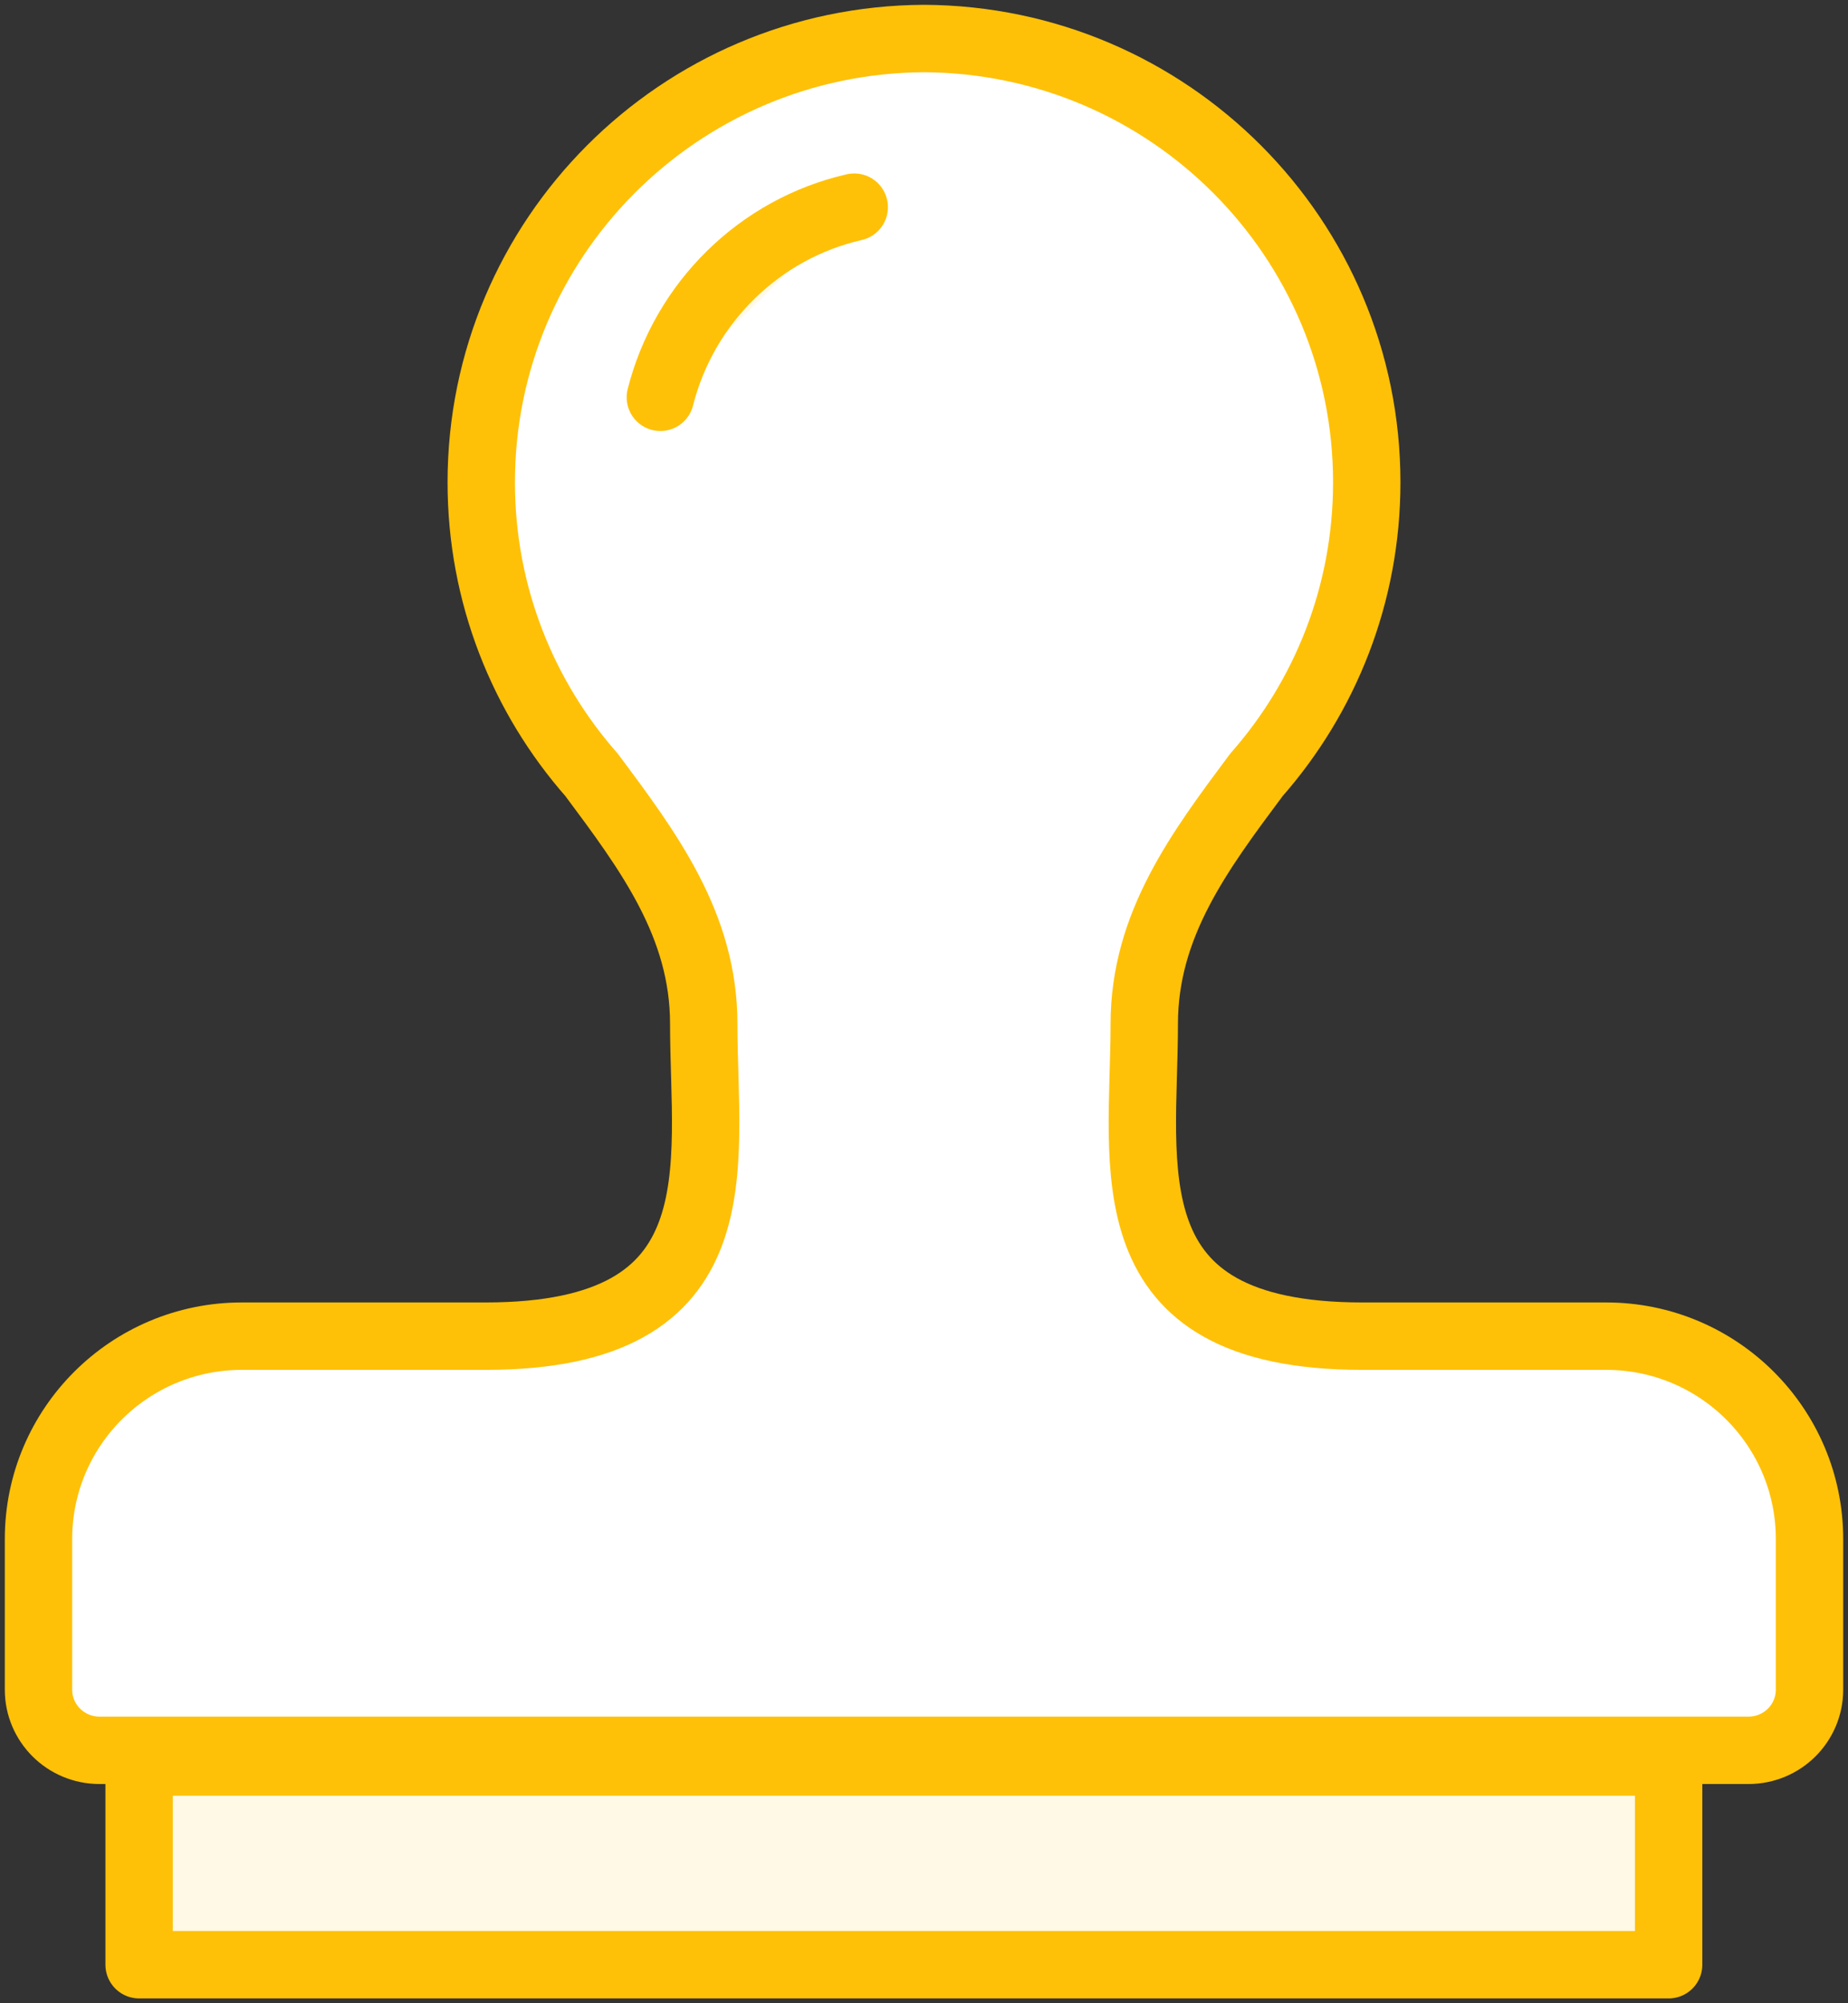 <?xml version="1.0" encoding="UTF-8"?>
<svg width="96px" height="104px" viewBox="0 0 96 104" version="1.1" xmlns="http://www.w3.org/2000/svg" xmlns:xlink="http://www.w3.org/1999/xlink">
    <rect x="0" y="0" width="96" height="104" fill="#333333" stroke="none"/>
    <!-- Generator: Sketch 46.2 (44496) - http://www.bohemiancoding.com/sketch -->
    <title>office-20</title>
    <desc>Created with Sketch.</desc>
    <defs></defs>
    <g id="ALL" stroke="none" stroke-width="1" fill="none" fill-rule="evenodd" stroke-linecap="round" stroke-linejoin="round">
        <g id="Primary" transform="translate(-3071, -15376)" stroke="#FFC107" stroke-width="3.5">
            <g id="Group-15" transform="translate(200, 200)">
                <g id="office-20" transform="translate(2873, 15178)">
                    <path d="M46,88.869 C46,88.869 46,88.869 46,88.869 L88.83,88.869 C90.585,88.869 92,87.459 92,85.72 L92,77.898 C92,72.087 87.271,67.368 81.438,67.368 L68.773,67.368 C55.505,67.368 57.442,58.592 57.442,51.152 C57.442,46.012 60.322,42.181 63.266,38.231 C66.836,34.176 69,28.861 69,23.042 C69,10.355 58.713,0.063 46,0 C33.287,0.063 23,10.355 23,23.041 C23,28.86 25.164,34.175 28.734,38.231 C31.678,42.18 34.558,46.012 34.558,51.152 C34.558,58.592 36.495,67.368 23.227,67.368 L10.562,67.368 C4.729,67.368 0,72.087 0,77.898 L0,85.72 C0,87.459 1.415,88.869 3.17,88.869 L46,88.869 L46,88.869 Z" id="Layer-1" fill="#FFFFFF"></path>
                    <path d="M42.376,8.755 C37.45,9.877 33.547,13.716 32.304,18.626" id="Layer-2" fill="#FFF9E6"></path>
                    <rect id="Layer-3" fill="#FFF9E6" x="5.227" y="89.474" width="79.455" height="10.526"></rect>
                </g>
            </g>
        </g>
    </g>
</svg>